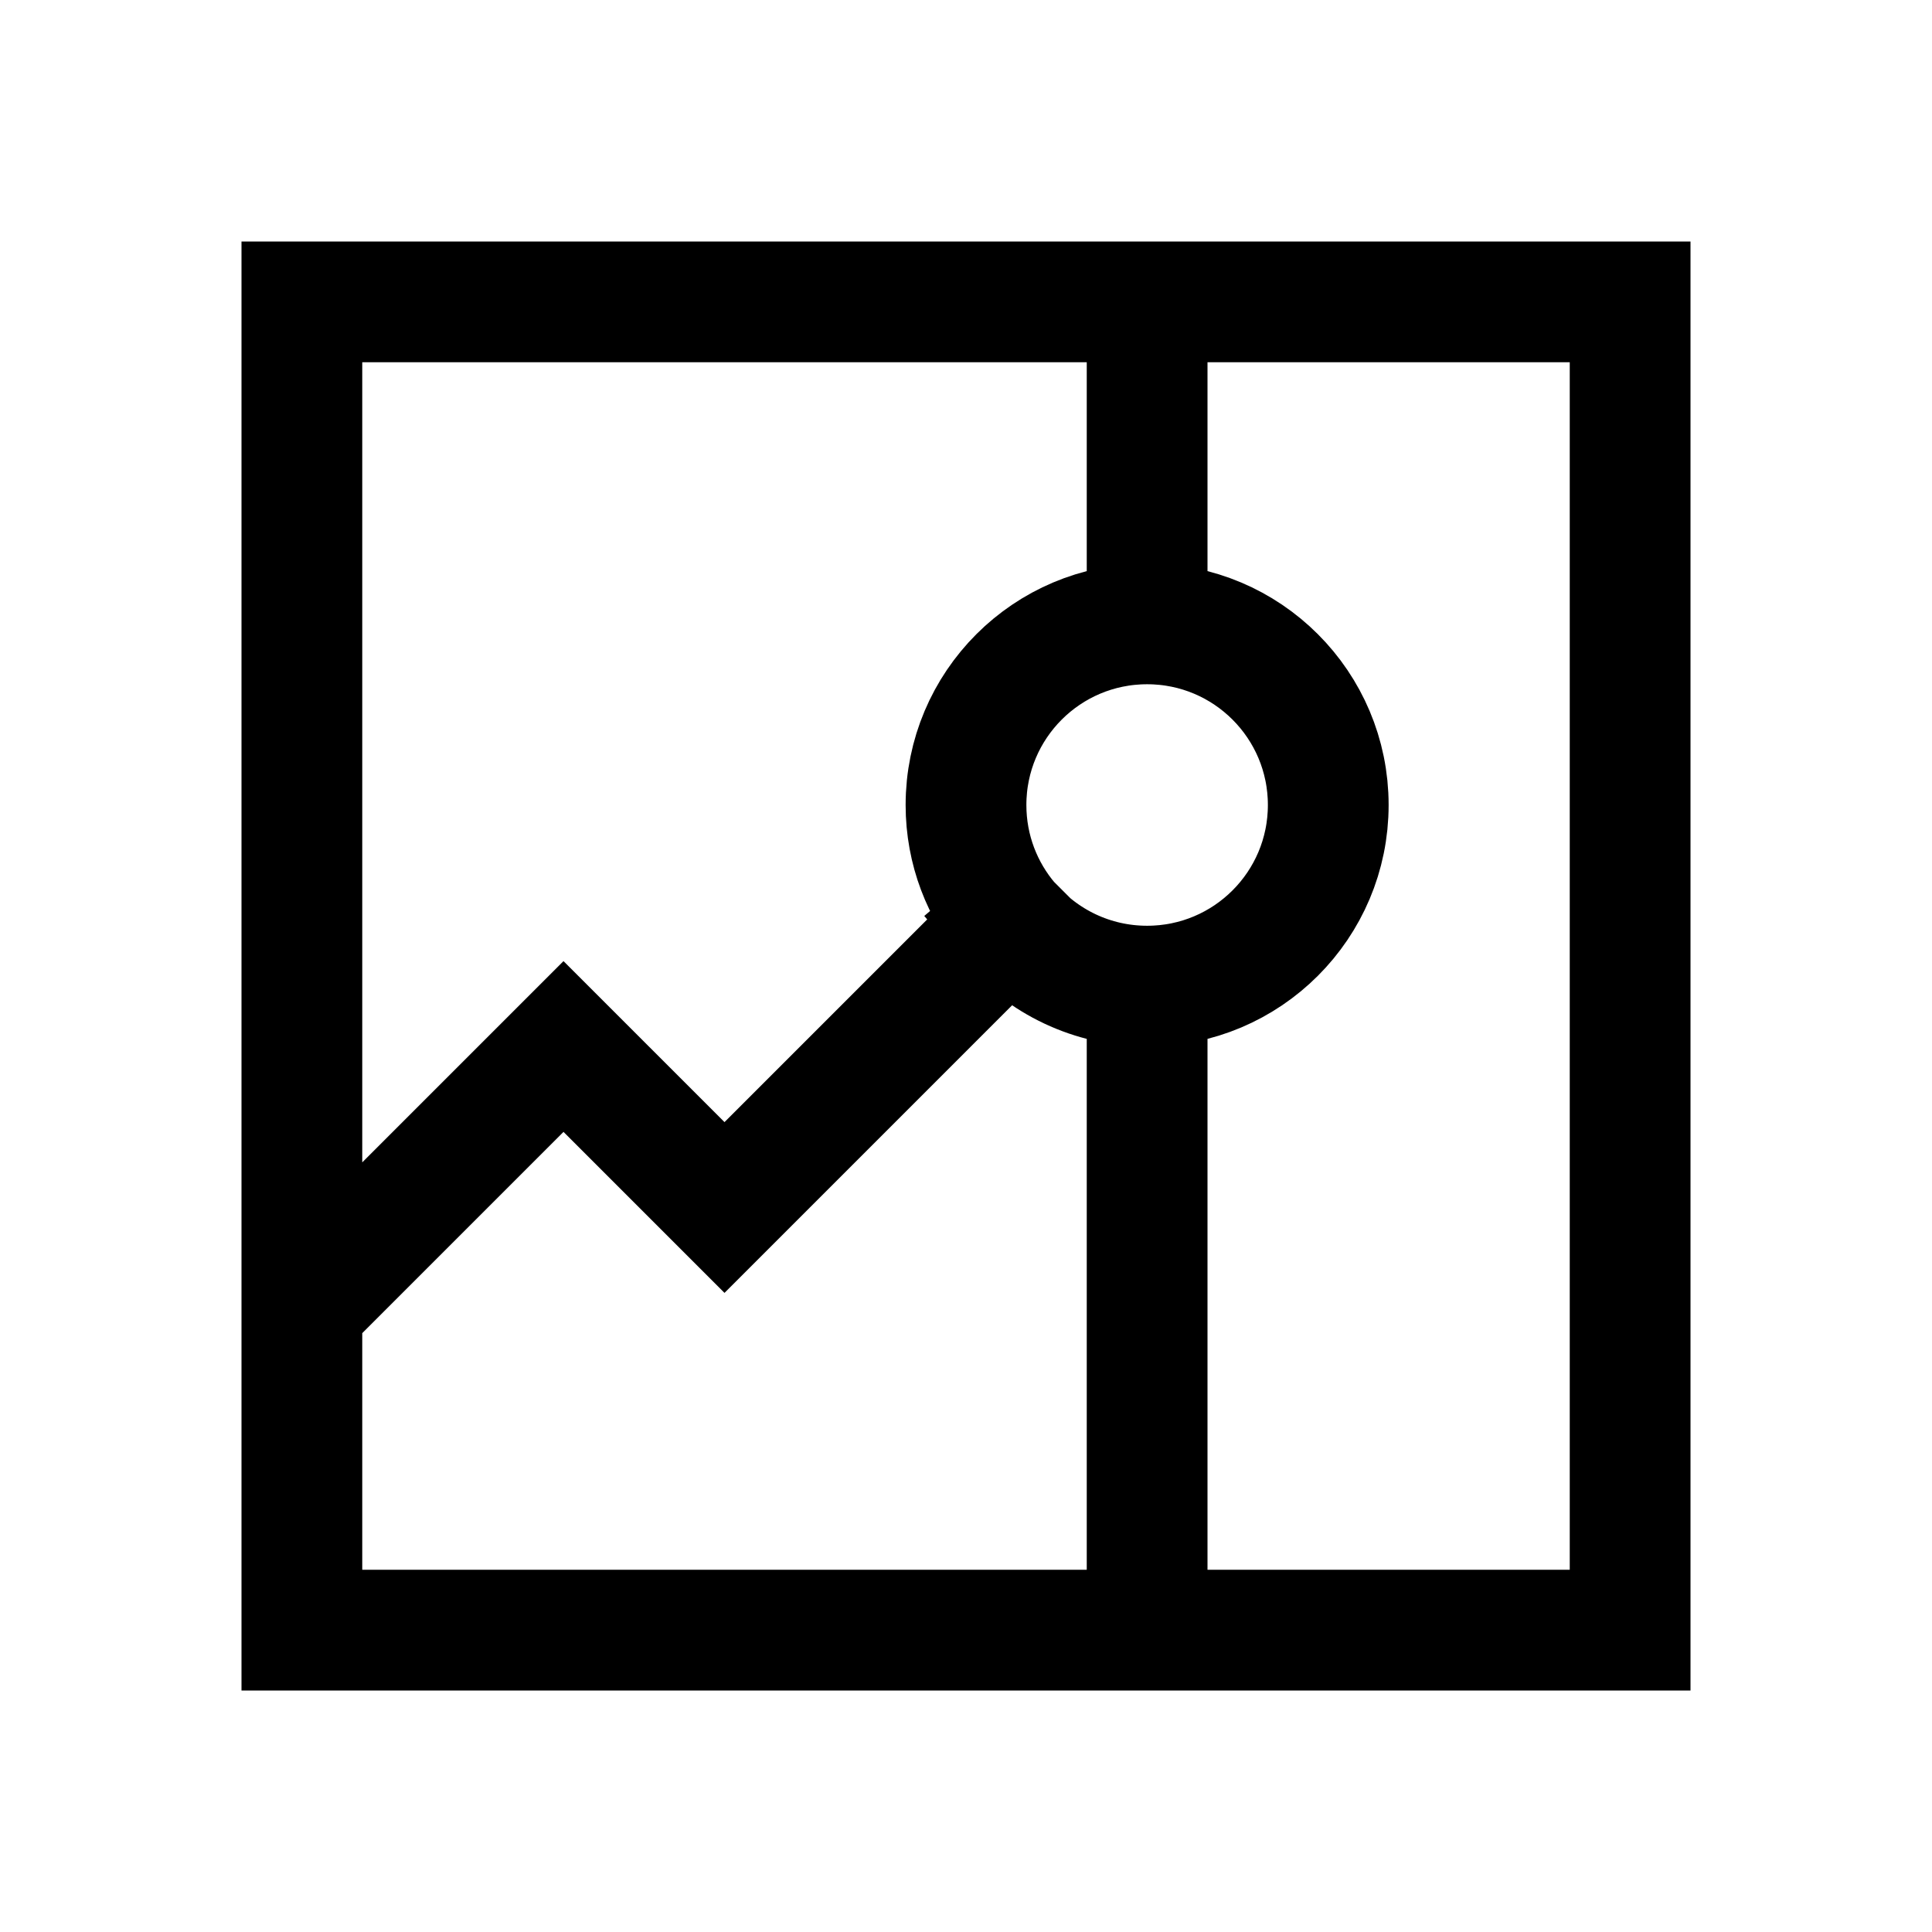 <svg width="24" height="24" viewBox="0 0 24 24" fill="none" xmlns="http://www.w3.org/2000/svg">
<path d="M14.25 12.25C15.493 12.25 16.5 11.243 16.5 10C16.5 8.757 15.493 7.75 14.25 7.75M14.25 12.25C13.565 12.25 12.952 11.944 12.539 11.461M14.25 12.25V20.25M14.25 7.75C13.007 7.75 12 8.757 12 10C12 10.558 12.203 11.068 12.539 11.461M14.25 7.75V3.75M12.539 11.461L9 15L7 13L4.248 15.752M14.25 20.25H3.75V3.75H14.25M14.25 20.25H20.25V3.75H14.25" stroke="black" stroke-width="1.5" stroke-linecap="square"/>
</svg>
